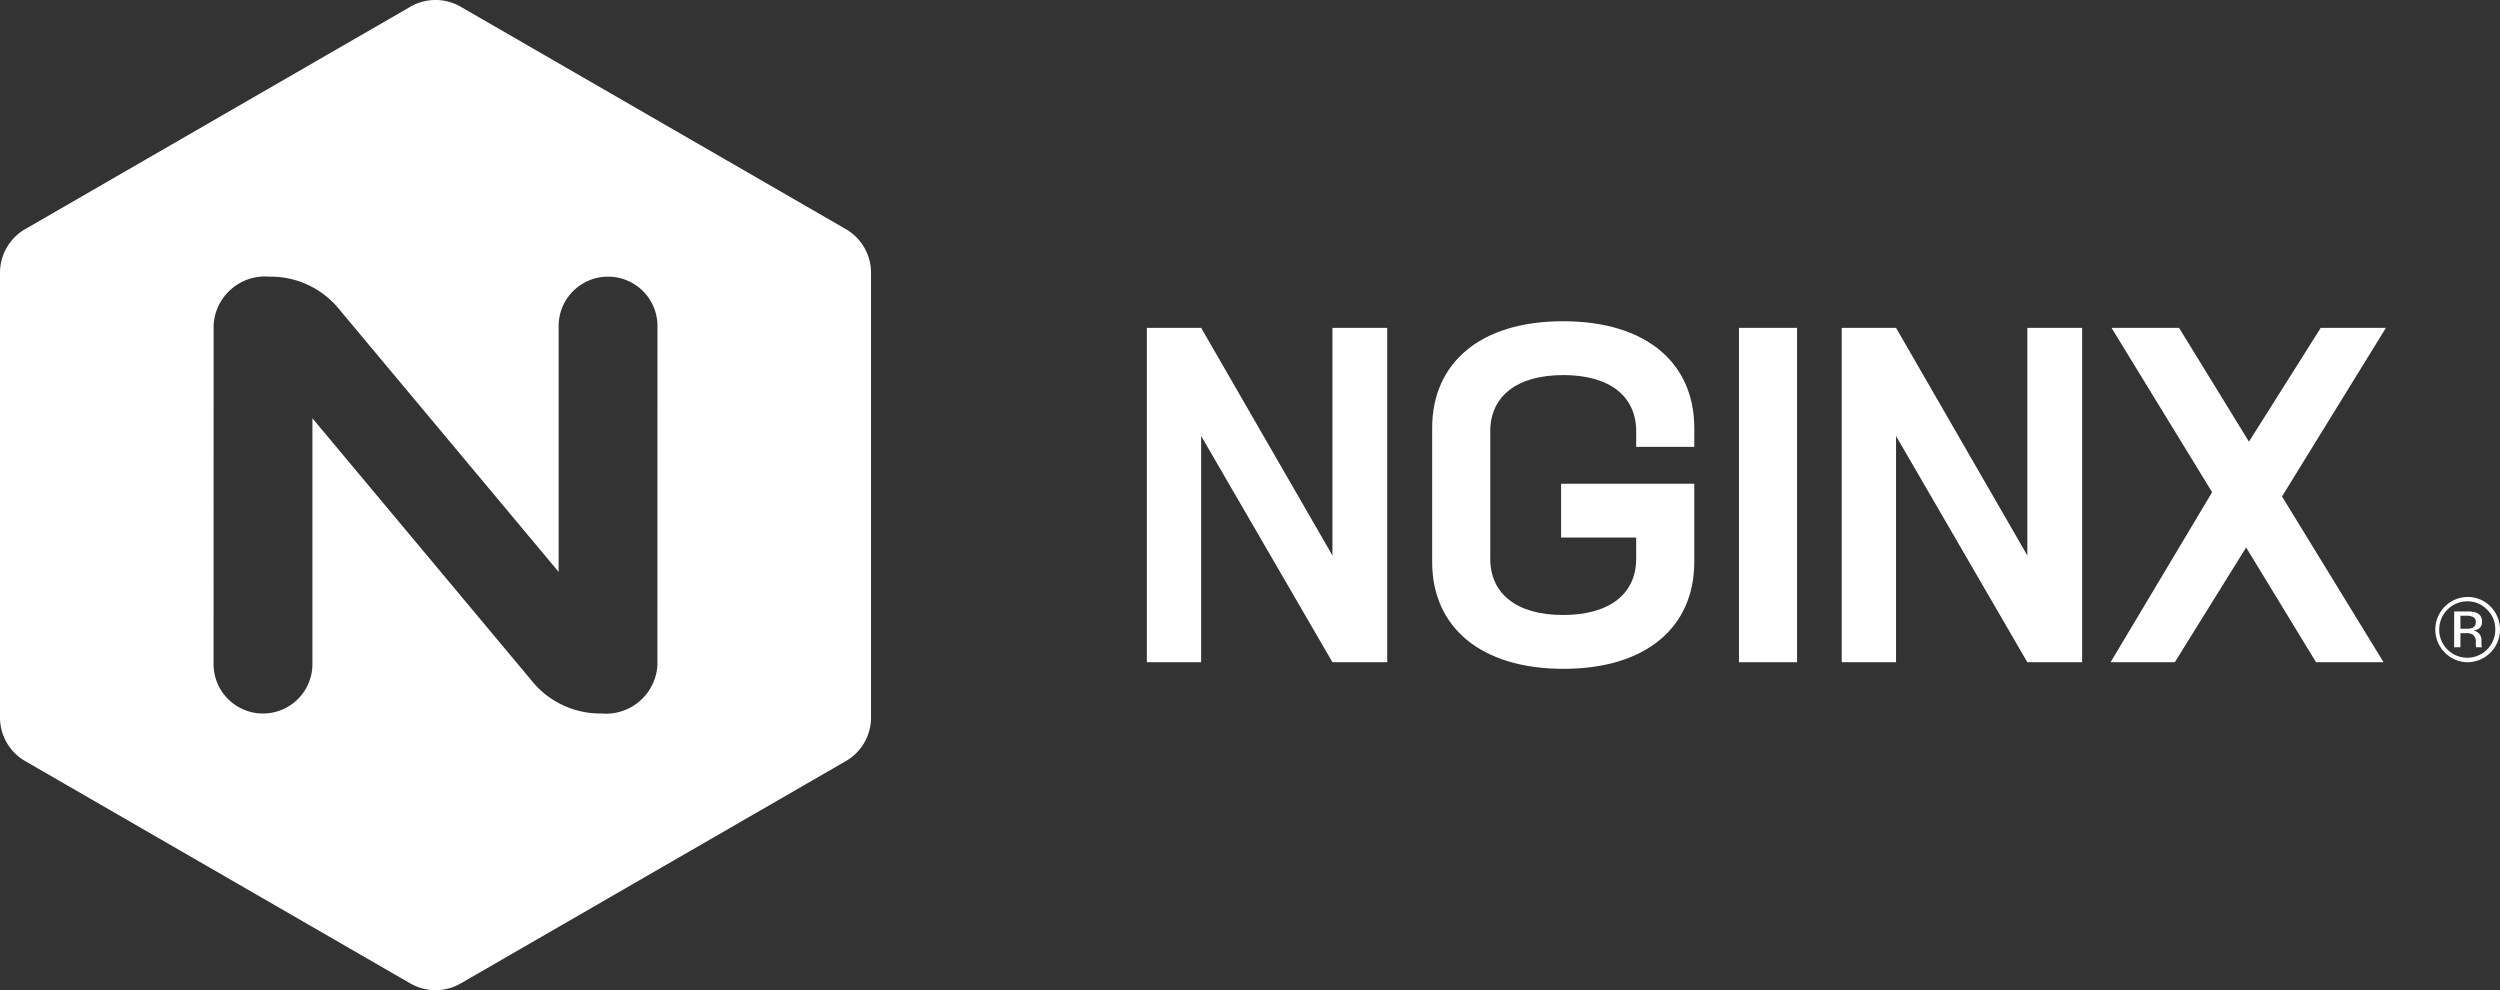 <svg id="Art" xmlns="http://www.w3.org/2000/svg" viewBox="0 0 150.888 59.762"><rect x="0" y="0" width="150.888" height="59.762" fill="#333333" stroke="none"/><defs><style>.cls-1{fill:#fff;}</style></defs><title>NGINX-horiz-all-white</title><path class="cls-1" d="M59.769,16.845a3.044,3.044,0,0,0-1.542-2.67L35.025.779V.778a3.04,3.04,0,0,0-3.082,0V.779L8.741,14.175A3.042,3.042,0,0,0,7.199,16.845l-.001.001V43.637a3.025,3.025,0,0,0,.407,1.545h.001A3.019,3.019,0,0,0,8.74,46.307L31.942,59.702l.001-.001a3.045,3.045,0,0,0,3.084,0L58.229,46.306a3.042,3.042,0,0,0,1.541-2.67V16.846ZM46.879,20.04l-.003,20.482a3.111,3.111,0,0,1-3.388,2.899,5.303,5.303,0,0,1-4.067-1.819L26.054,25.606V40.44l.001-.001a2.984,2.984,0,0,1-5.968,0l.001.001.003-20.483a3.111,3.111,0,0,1,3.388-2.899,5.306,5.306,0,0,1,4.067,1.819l.902,1.079L40.914,34.874V20.04h-.001a2.984,2.984,0,0,1,5.968,0Z" transform="translate(-7.198 -0.359)"/><polygon class="cls-1" points="144.003 19.788 140.069 19.788 135.736 26.657 131.518 19.788 127.442 19.788 133.513 29.707 127.385 39.968 131.261 39.968 135.565 33.042 139.784 39.968 143.86 39.968 137.731 29.964 144.003 19.788"/><polygon class="cls-1" points="122.36 19.788 122.36 33.527 114.436 19.788 111.158 19.788 111.158 39.968 114.436 39.968 114.436 26.315 122.36 39.968 125.667 39.968 125.667 19.788 122.36 19.788"/><rect class="cls-1" x="104.956" y="19.788" width="3.506" height="20.181"/><path class="cls-1" d="M109.457,27.329V26.189c0-3.905-2.879-6.442-7.924-6.442-5.017,0-7.896,2.537-7.896,6.442v8.095c0,3.905,2.907,6.442,7.924,6.442s7.895-2.537,7.895-6.442V29.553h-8.038v3.249h4.532v1.283c0,2.11-1.596,3.392-4.418,3.392-2.793,0-4.389-1.283-4.389-3.392V26.389c0-2.109,1.596-3.392,4.418-3.392,2.794,0,4.39,1.283,4.39,3.392v.941Z" transform="translate(-7.198 -0.359)"/><polygon class="cls-1" points="80.42 19.788 80.42 33.527 72.496 19.788 69.218 19.788 69.218 39.968 72.496 39.968 72.496 26.315 80.42 39.968 83.726 39.968 83.726 19.788 80.42 19.788"/><path class="cls-1" d="M155.317,39.423h.381v-.849h.302a.86.86,0,0,1,.424.071.531.531,0,0,1,.201.494v.174l.009.065a.131.131,0,0,1,.006.027c.002.011.003.014.009.018h.353l-.013-.024a.248.248,0,0,1-.017-.11c-.005-.061-.005-.113-.005-.161v-.161a.616.616,0,0,0-.118-.337.549.549,0,0,0-.376-.211.929.929,0,0,0,.314-.102.47.47,0,0,0,.211-.428.531.531,0,0,0-.333-.548,1.659,1.659,0,0,0-.591-.077h-.754Zm1.084-1.164a.986.986,0,0,1-.363.048h-.34v-.786h.325a.959.959,0,0,1,.458.084.327.327,0,0,1,.143.315.333.333,0,0,1-.223.339m1.107-1.298a1.916,1.916,0,0,0-1.4-.572,1.97,1.97,0,0,0,0,3.939,1.973,1.973,0,0,0,1.4-3.367m-.2.195a1.613,1.613,0,0,1,.494,1.198,1.693,1.693,0,0,1-2.893,1.204,1.671,1.671,0,0,1-.492-1.204,1.698,1.698,0,0,1,1.691-1.701,1.615,1.615,0,0,1,1.2.503" transform="translate(-7.198 -0.359)"/></svg>